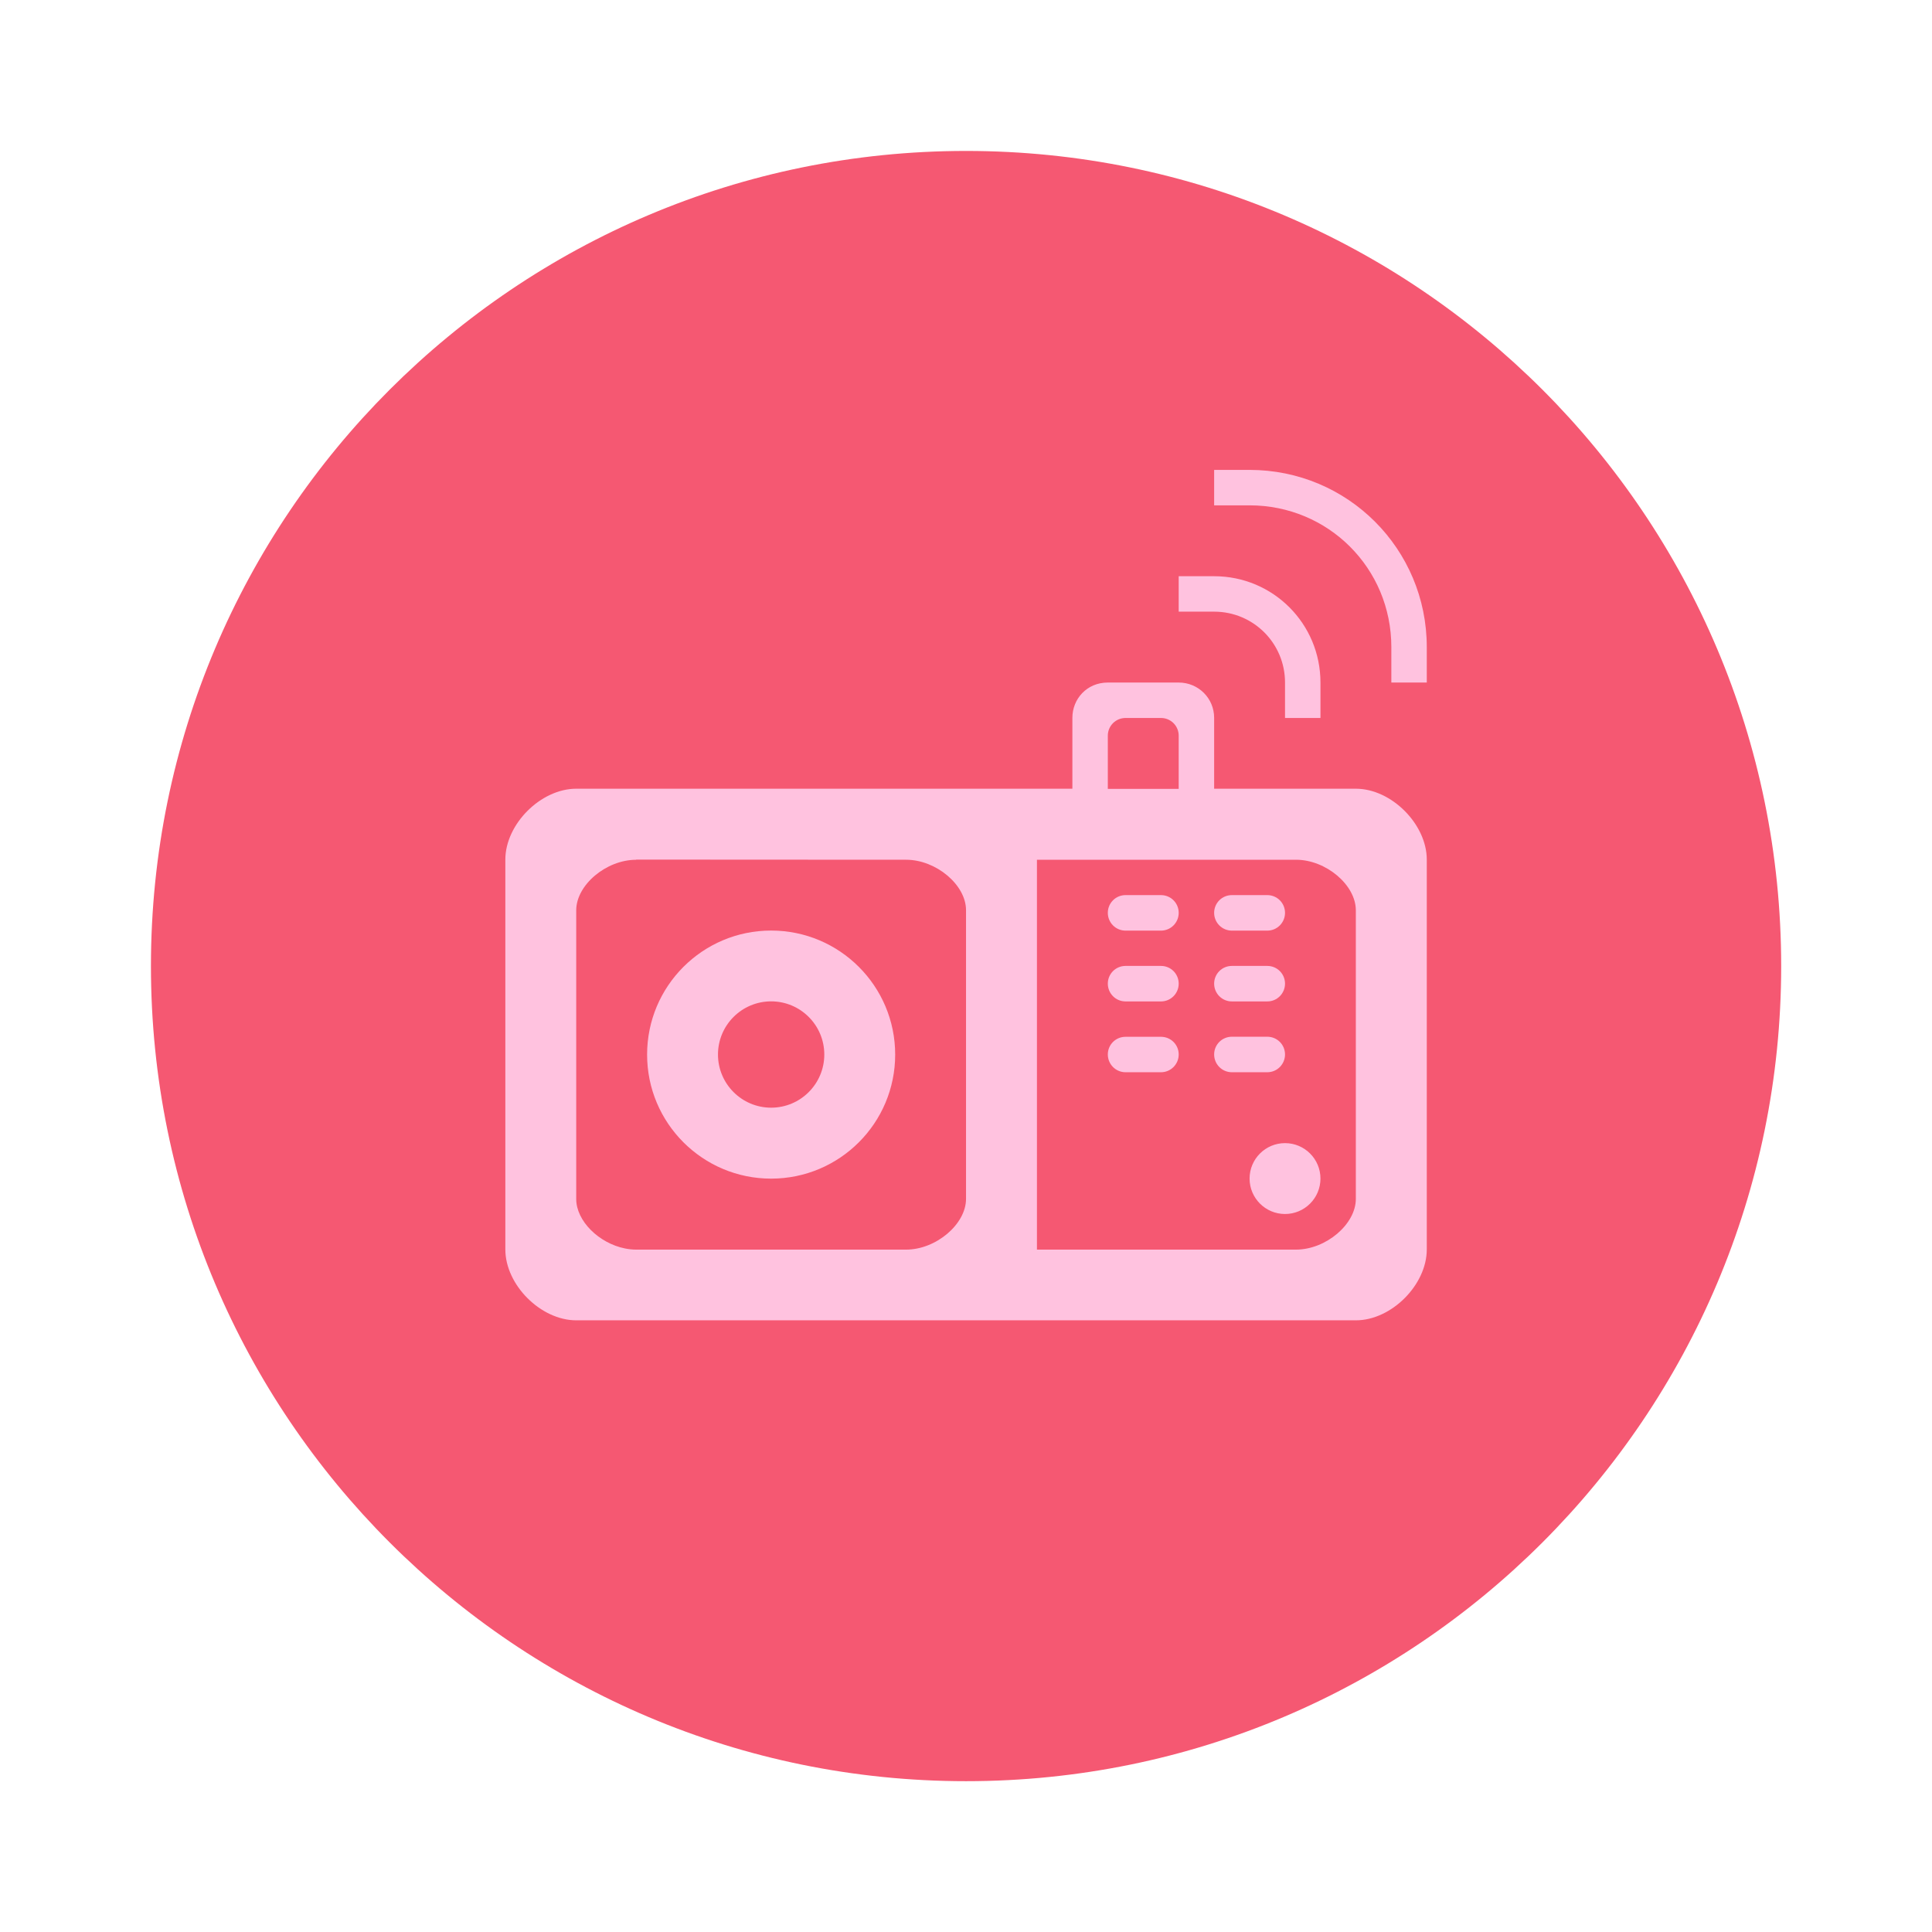 <svg width="64" height="64" version="1.1" viewBox="0 0 64 64" xmlns="http://www.w3.org/2000/svg">
 <g transform="matrix(1.174 0 0 1.174 3.826 3.826)">
  <g transform="rotate(-90,24,24)" fill="#fcaf3e">
   <path d="m24 1c12.703 0 23 10.297 23 23s-10.297 23-23 23-23-10.297-23-23 10.297-23 23-23z" fill="#f55872"/>
  </g>
  <path d="m31 10v1h1c2.216 0 4 1.769 4 4v1h1v-1c0-2.77-2.23-5-5-5zm-1 3v1h1c1.108 0 2 0.892 2 2v1h1v-1c0-1.662-1.338-3-3-3zm-2 3c-0.593 0-1 0.464-1 0.996v2h-14c-1 0-2 1-2 2v11c0 1 1 2 2 2h22c1 0 2-1 2-2v-11c0-1-1-2-2-2h-4v-2c0-0.554-0.446-0.996-1-0.996zm0.5 1h1c0.277 0 0.5 0.223 0.5 0.5v1.5h-2v-1.5c0-0.277 0.223-0.5 0.5-0.5zm-13.809 3.996 7.617 4e-3c0.846 0 1.691 0.709 1.691 1.424v8.145c0 0.714-0.845 1.432-1.691 1.432h-7.617c-0.106 0-0.212-0.012-0.316-0.033-0.729-0.146-1.375-0.771-1.375-1.396v-8.145c0-0.714 0.845-1.426 1.691-1.426v-4e-3zm11.309 4e-3h7.309c0.846 0 1.689 0.711 1.689 1.426v8.145c0 0.714-0.843 1.43-1.689 1.43h-7.309v-11zm2.5 0.998c-0.277 0-0.5 0.223-0.5 0.5s0.223 0.502 0.5 0.502h1c0.277 0 0.5-0.225 0.5-0.502s-0.223-0.5-0.5-0.5zm3 0c-0.277 0-0.5 0.223-0.5 0.5s0.223 0.502 0.5 0.502h1c0.277 0 0.5-0.225 0.5-0.502s-0.223-0.5-0.5-0.5zm-13 1c-1.933 0-3.5 1.567-3.5 3.5s1.567 3.5 3.5 3.5 3.5-1.567 3.5-3.5-1.567-3.5-3.5-3.5zm10 0.998c-0.277 0-0.5 0.223-0.5 0.5s0.223 0.502 0.5 0.502h1c0.277 0 0.5-0.225 0.5-0.502s-0.223-0.5-0.5-0.5zm3 0c-0.277 0-0.5 0.223-0.5 0.5s0.223 0.502 0.5 0.502h1c0.277 0 0.5-0.225 0.5-0.502s-0.223-0.5-0.5-0.5zm-13 1c0.828 0 1.5 0.672 1.5 1.5s-0.672 1.5-1.5 1.5-1.5-0.672-1.5-1.5 0.672-1.5 1.5-1.5zm13 0.998c-0.277 0-0.5 0.223-0.5 0.5s0.223 0.502 0.5 0.502h1c0.277 0 0.5-0.225 0.5-0.502s-0.223-0.5-0.5-0.5zm-3 2e-3c-0.277 0-0.5 0.221-0.5 0.498s0.223 0.502 0.5 0.502h1c0.277 0 0.5-0.225 0.5-0.502s-0.223-0.498-0.5-0.498zm4.5 3c-0.552 0-1 0.448-1 1s0.448 1 1 1 1-0.448 1-1-0.448-1-1-1z" fill="#ffc2df"/>
 </g>
</svg>
